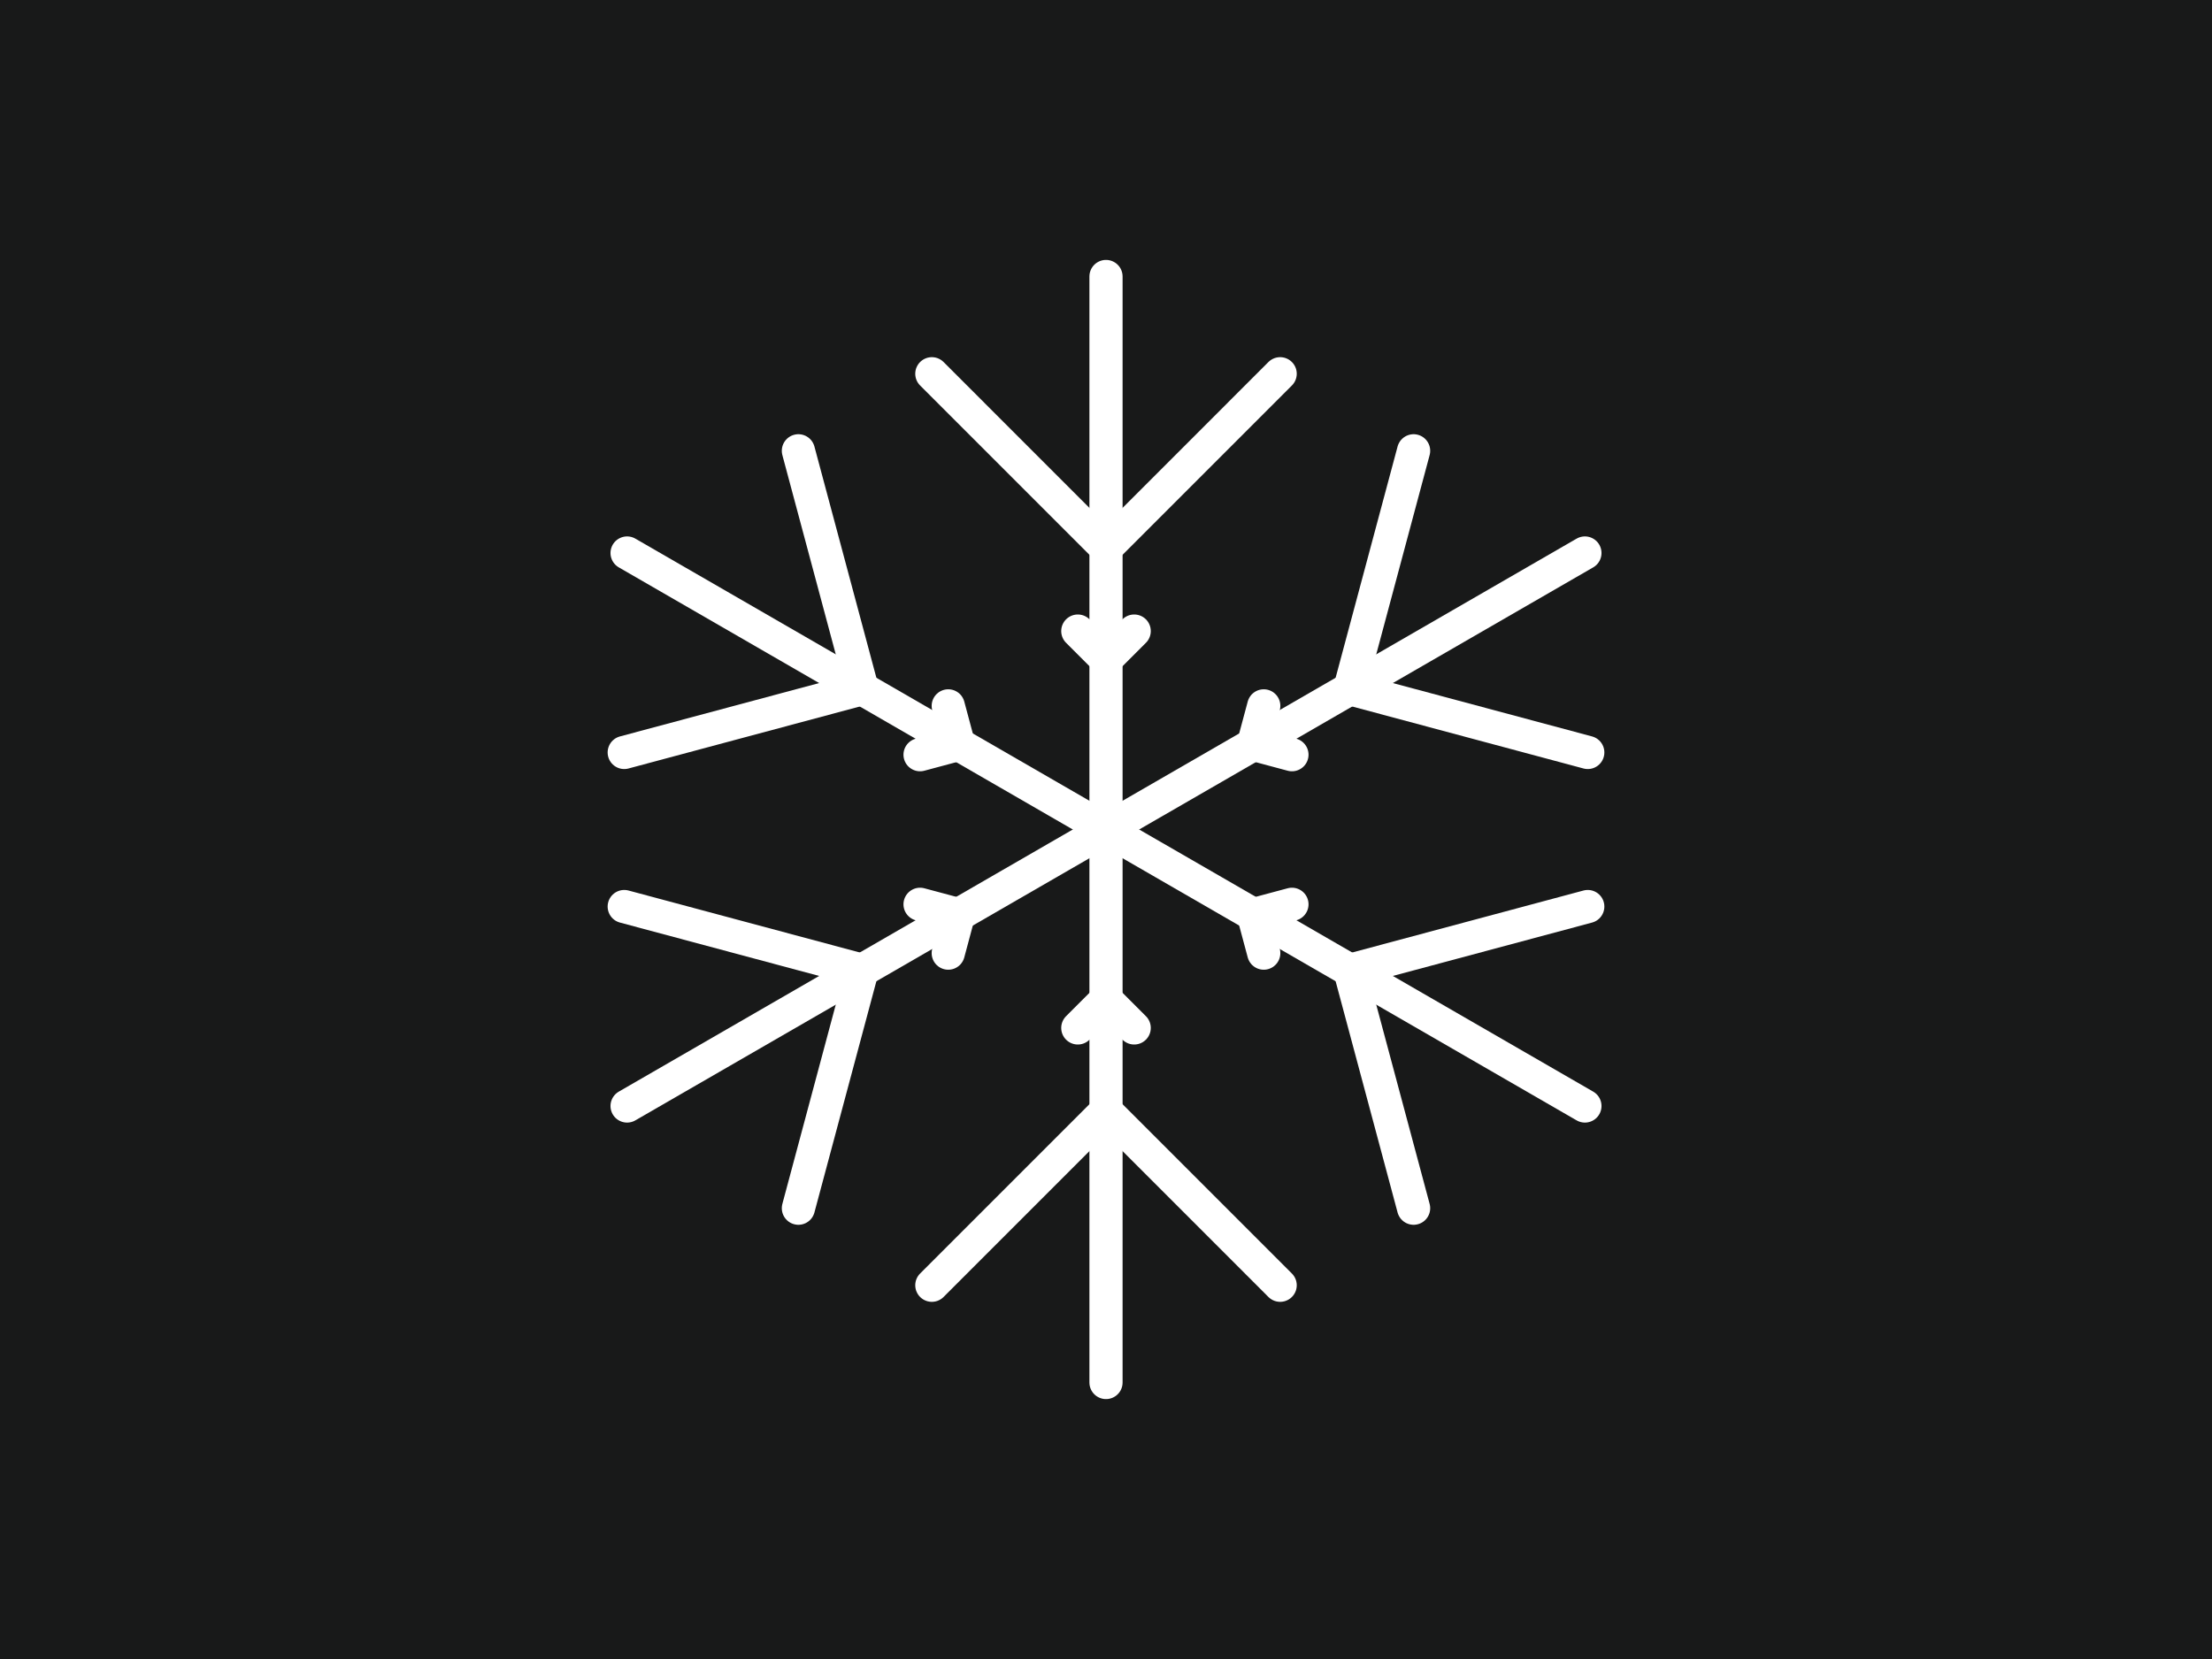 ﻿<svg version="1.1" xmlns="http://www.w3.org/2000/svg" xmlns:xlink="http://www.w3.org/1999/xlink" width="800" height="600"><g fill="#181919" fill-rule="nonzero" stroke="none" stroke-width="1" stroke-linecap="butt" stroke-linejoin="miter" stroke-miterlimit="10" stroke-dasharray="" stroke-dashoffset="0" font-family="none" font-weight="none" font-size="none" text-anchor="none" style="mix-blend-mode: normal"><rect x="0" y="0" width="800" height="600"/></g><g fill="none" fill-rule="nonzero" stroke="#ffffff" stroke-width="12" stroke-linecap="round" stroke-linejoin="miter" stroke-miterlimit="10" stroke-dasharray="" stroke-dashoffset="0" font-family="none" font-weight="none" font-size="none" text-anchor="none" style="mix-blend-mode: normal"><g id="Snowflake"><g><line x1="400" y1="300" x2="400" y2="500"/><polyline points="389.804,371.764 400,361.569 410.196,371.764"/><polyline points="337.012,464.827 400,401.839 462.988,464.827"/></g><g><line x1="400" y1="300" x2="226.795" y2="400"/><polyline points="332.752,327.053 346.68,330.784 342.948,344.712"/><polyline points="225.761,327.864 311.805,350.92 288.749,436.963"/></g><g><line x1="400" y1="300" x2="226.795" y2="200"/><polyline points="342.948,255.288 346.68,269.216 332.752,272.947"/><polyline points="288.749,163.037 311.805,249.08 225.761,272.136"/></g><g><line x1="400" y1="300" x2="400" y2="100"/><polyline points="410.196,228.236 400,238.431 389.804,228.236"/><polyline points="462.988,135.173 400,198.161 337.012,135.173"/></g><g><line x1="400" y1="300" x2="573.205" y2="200"/><polyline points="467.248,272.947 453.32,269.216 457.052,255.288"/><polyline points="574.239,272.136 488.195,249.08 511.251,163.037"/></g><g><line x1="400" y1="300" x2="573.205" y2="400"/><polyline points="457.052,344.712 453.32,330.784 467.248,327.053"/><polyline points="511.251,436.963 488.195,350.92 574.239,327.864"/></g></g></g><g fill="none" fill-rule="nonzero" stroke="none" stroke-width="1" stroke-linecap="butt" stroke-linejoin="miter" stroke-miterlimit="10" stroke-dasharray="" stroke-dashoffset="0" font-family="sans-serif" font-weight="normal" font-size="12" text-anchor="start" style="mix-blend-mode: normal"/></svg>